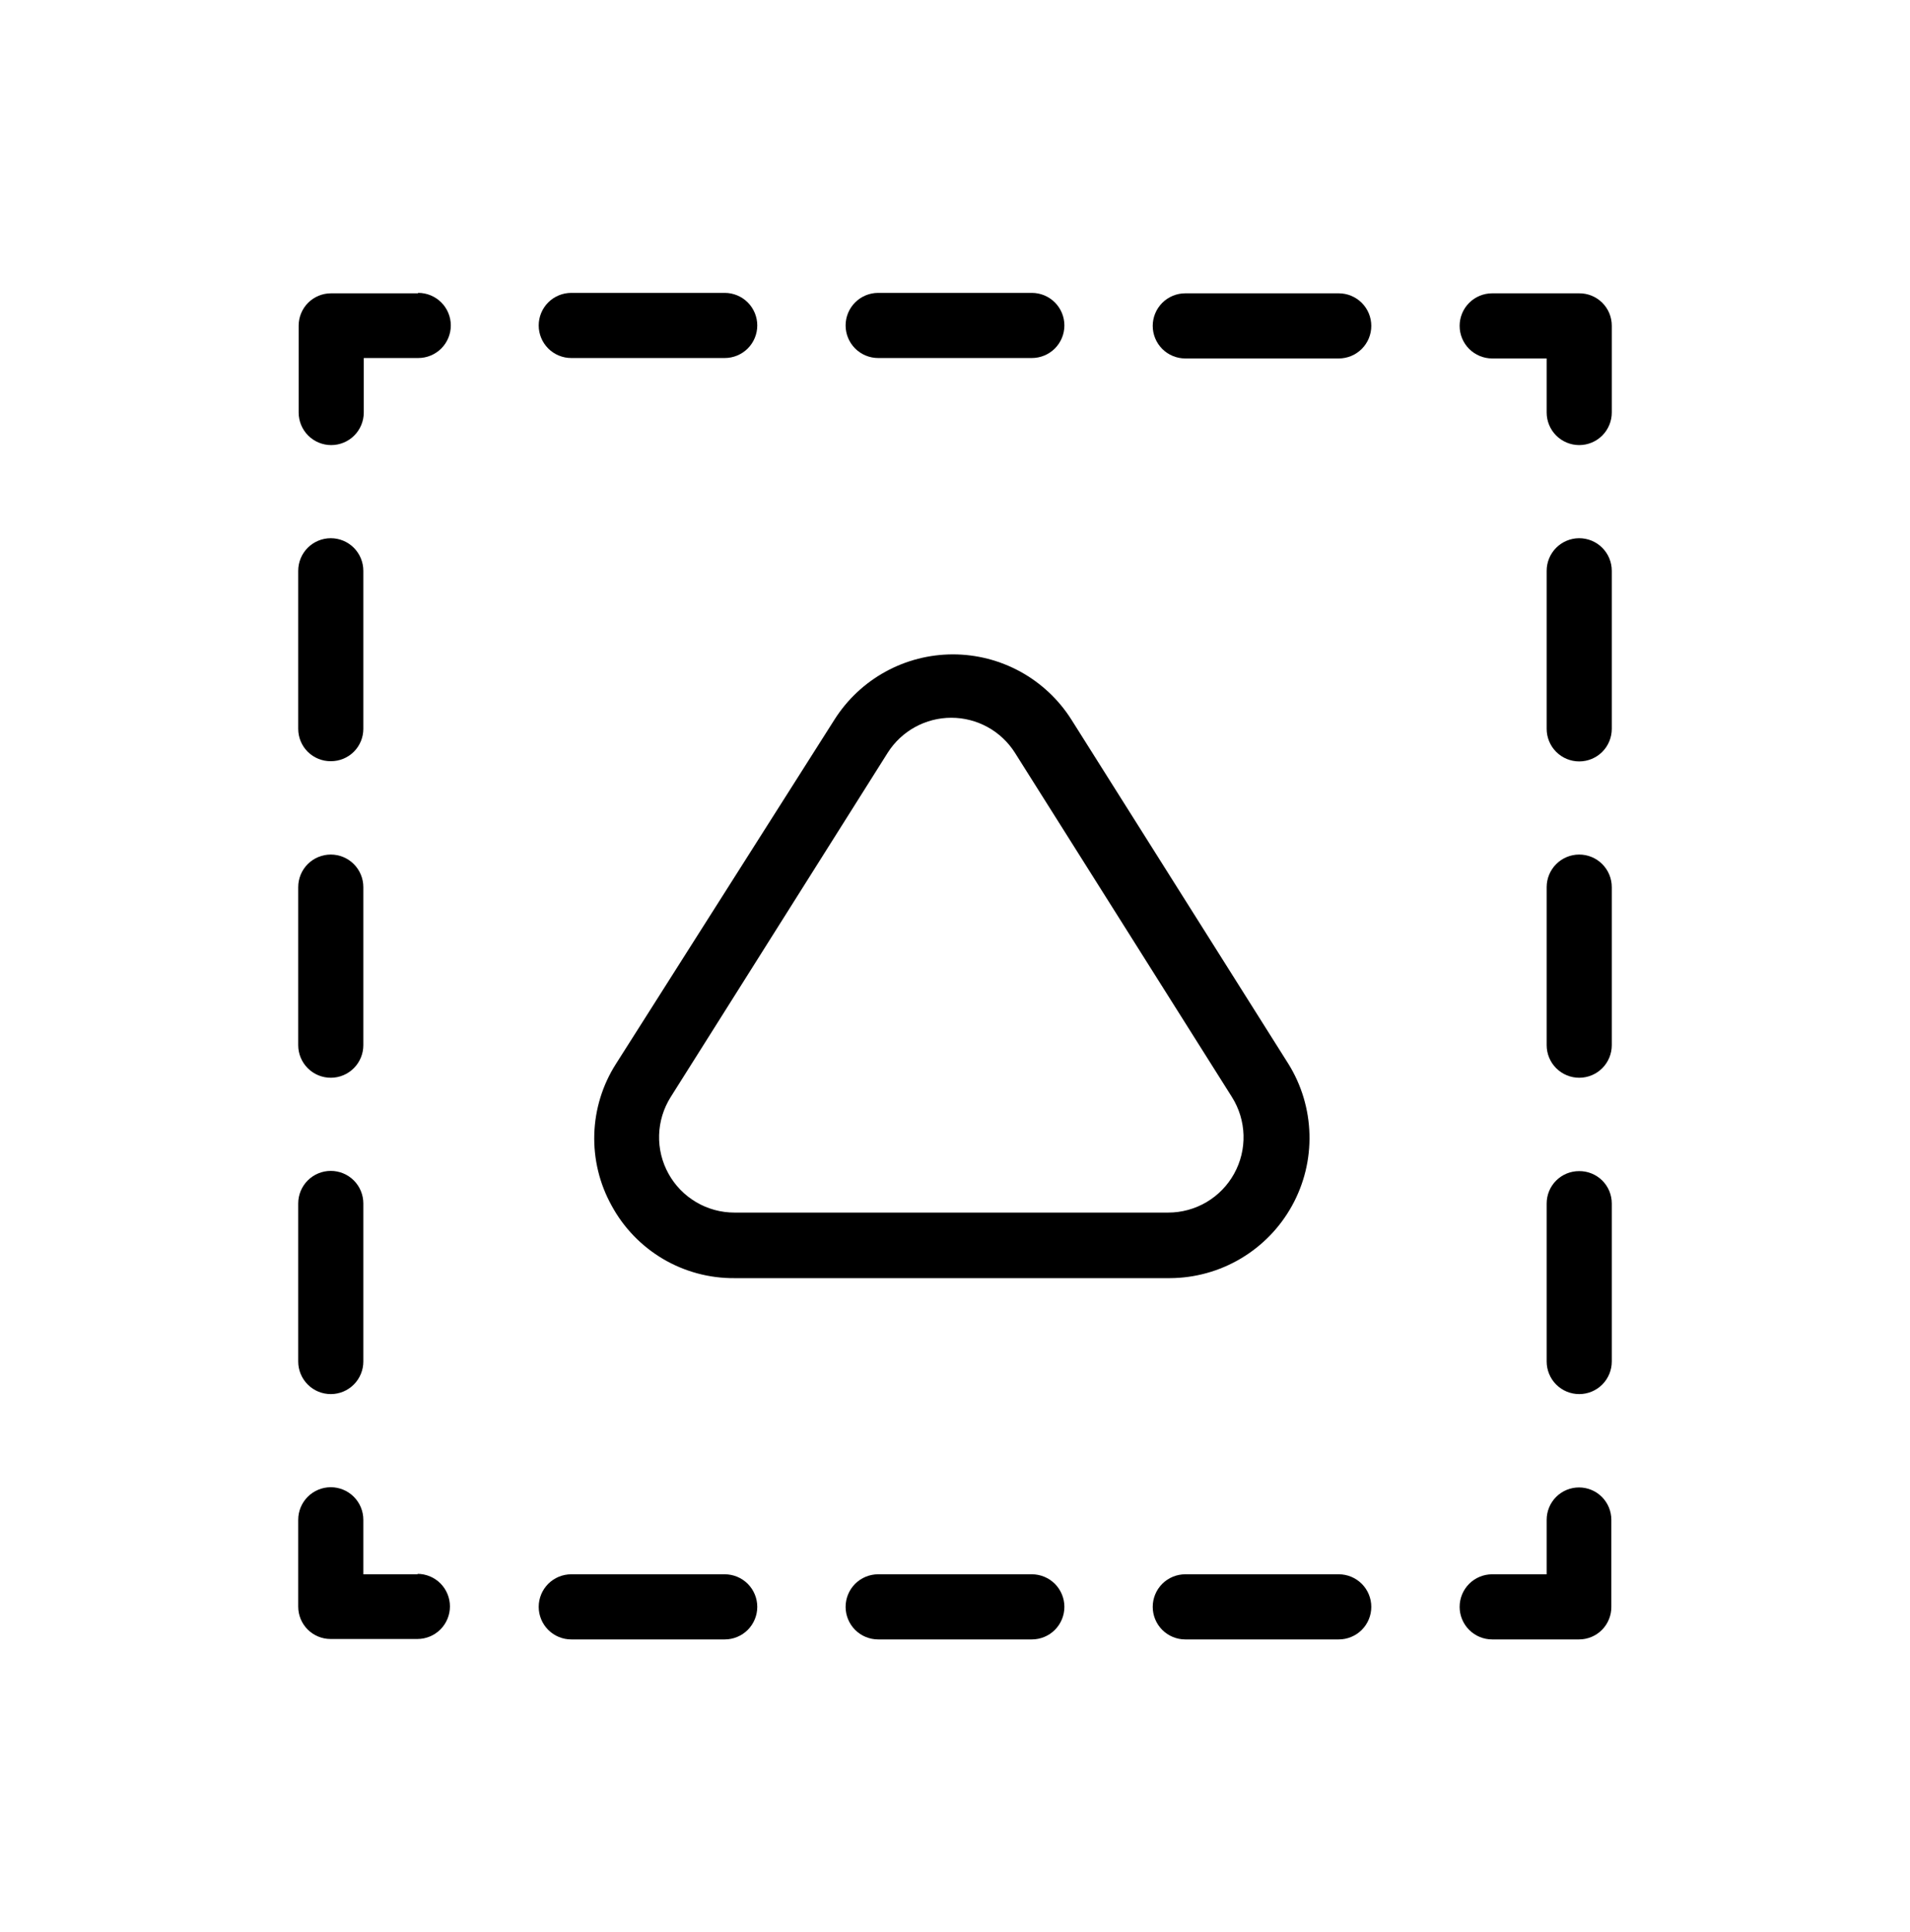 <svg  viewBox="0 0 88 89" fill="none" xmlns="http://www.w3.org/2000/svg">
  <path d="M19.25 13.51H15.25C14.855 13.51 14.476 13.667 14.196 13.946C13.917 14.226 13.76 14.605 13.76 15V19C13.76 19.398 13.918 19.779 14.199 20.061C14.481 20.342 14.862 20.5 15.26 20.5C15.658 20.5 16.039 20.342 16.321 20.061C16.602 19.779 16.76 19.398 16.76 19V16.49H19.27C19.668 16.49 20.049 16.332 20.331 16.051C20.612 15.769 20.77 15.388 20.77 14.99C20.77 14.592 20.612 14.211 20.331 13.929C20.049 13.648 19.668 13.49 19.27 13.49L19.25 13.51Z" fill="currentColor" />
  <path d="M40.46 16.49H47.54C47.938 16.49 48.319 16.332 48.601 16.051C48.882 15.769 49.04 15.388 49.04 14.99C49.04 14.592 48.882 14.211 48.601 13.929C48.319 13.648 47.938 13.49 47.54 13.49H40.46C40.062 13.49 39.681 13.648 39.399 13.929C39.118 14.211 38.96 14.592 38.96 14.99C38.96 15.388 39.118 15.769 39.399 16.051C39.681 16.332 40.062 16.49 40.46 16.49Z" fill="currentColor" />
  <path d="M26.32 16.49H33.39C33.788 16.49 34.169 16.332 34.451 16.051C34.732 15.769 34.89 15.388 34.89 14.99C34.89 14.592 34.732 14.211 34.451 13.929C34.169 13.648 33.788 13.49 33.39 13.49H26.32C25.922 13.49 25.541 13.648 25.259 13.929C24.978 14.211 24.82 14.592 24.82 14.99C24.82 15.388 24.978 15.769 25.259 16.051C25.541 16.332 25.922 16.49 26.32 16.49Z" fill="currentColor" />
  <path d="M61.68 13.51H54.61C54.212 13.51 53.831 13.668 53.549 13.949C53.268 14.231 53.11 14.612 53.11 15.01C53.11 15.408 53.268 15.789 53.549 16.071C53.831 16.352 54.212 16.51 54.61 16.51H61.68C61.877 16.51 62.072 16.471 62.254 16.396C62.436 16.32 62.601 16.21 62.741 16.071C62.88 15.931 62.99 15.766 63.066 15.584C63.141 15.402 63.18 15.207 63.18 15.01C63.18 14.813 63.141 14.618 63.066 14.436C62.99 14.254 62.88 14.089 62.741 13.949C62.601 13.81 62.436 13.7 62.254 13.624C62.072 13.549 61.877 13.51 61.68 13.51Z" fill="currentColor" />
  <path d="M72.75 13.51H68.75C68.352 13.51 67.971 13.668 67.689 13.949C67.408 14.23 67.25 14.612 67.25 15.01C67.25 15.408 67.408 15.789 67.689 16.071C67.971 16.352 68.352 16.51 68.75 16.51H71.26V19C71.26 19.398 71.418 19.779 71.699 20.061C71.981 20.342 72.362 20.5 72.76 20.5C73.158 20.5 73.539 20.342 73.821 20.061C74.102 19.779 74.26 19.398 74.26 19V15C74.26 14.803 74.221 14.607 74.145 14.425C74.069 14.243 73.957 14.078 73.817 13.939C73.676 13.801 73.509 13.691 73.326 13.617C73.143 13.544 72.947 13.507 72.75 13.51Z" fill="currentColor" />
  <path d="M72.75 24.79C72.354 24.793 71.975 24.952 71.696 25.233C71.417 25.514 71.26 25.894 71.26 26.29V33.57C71.26 33.968 71.418 34.349 71.699 34.631C71.981 34.912 72.362 35.07 72.76 35.07C73.158 35.07 73.539 34.912 73.821 34.631C74.102 34.349 74.26 33.968 74.26 33.57V26.29C74.26 26.092 74.221 25.896 74.145 25.714C74.069 25.531 73.957 25.365 73.817 25.226C73.677 25.086 73.51 24.976 73.327 24.901C73.144 24.827 72.948 24.789 72.75 24.79Z" fill="currentColor" />
  <path d="M72.75 39.36C72.354 39.362 71.975 39.522 71.696 39.803C71.417 40.084 71.26 40.464 71.26 40.86V48.14C71.26 48.538 71.418 48.919 71.699 49.201C71.981 49.482 72.362 49.64 72.76 49.64C73.158 49.64 73.539 49.482 73.821 49.201C74.102 48.919 74.26 48.538 74.26 48.14V40.86C74.26 40.662 74.221 40.466 74.145 40.284C74.069 40.101 73.957 39.935 73.817 39.796C73.677 39.656 73.51 39.546 73.327 39.471C73.144 39.396 72.948 39.359 72.75 39.36Z" fill="currentColor" />
  <path d="M72.75 53.94C72.554 53.94 72.361 53.979 72.18 54.053C71.999 54.128 71.835 54.238 71.696 54.377C71.558 54.515 71.448 54.679 71.373 54.86C71.299 55.041 71.26 55.234 71.26 55.43V62.71C71.26 63.108 71.418 63.489 71.699 63.771C71.981 64.052 72.362 64.21 72.76 64.21C73.158 64.21 73.539 64.052 73.821 63.771C74.102 63.489 74.26 63.108 74.26 62.71V55.43C74.26 55.233 74.221 55.037 74.145 54.855C74.069 54.673 73.957 54.508 73.817 54.369C73.676 54.231 73.509 54.121 73.326 54.048C73.143 53.974 72.947 53.937 72.75 53.94Z" fill="currentColor" />
  <path d="M72.75 68.51C72.355 68.51 71.976 68.667 71.696 68.946C71.417 69.226 71.26 69.605 71.26 70V72.51H68.75C68.352 72.51 67.971 72.668 67.689 72.949C67.408 73.231 67.25 73.612 67.25 74.01C67.25 74.408 67.408 74.789 67.689 75.071C67.971 75.352 68.352 75.51 68.75 75.51H72.75C72.947 75.51 73.143 75.471 73.325 75.395C73.507 75.319 73.672 75.207 73.811 75.067C73.949 74.926 74.059 74.759 74.132 74.576C74.206 74.393 74.243 74.197 74.24 74V70C74.24 69.605 74.083 69.226 73.804 68.946C73.524 68.667 73.145 68.51 72.75 68.51Z" fill="currentColor" />
  <path d="M61.68 72.51H54.61C54.212 72.51 53.831 72.668 53.549 72.949C53.268 73.231 53.11 73.612 53.11 74.01C53.11 74.408 53.268 74.789 53.549 75.071C53.831 75.352 54.212 75.51 54.61 75.51H61.68C62.078 75.51 62.459 75.352 62.741 75.071C63.022 74.789 63.18 74.408 63.18 74.01C63.18 73.612 63.022 73.231 62.741 72.949C62.459 72.668 62.078 72.51 61.68 72.51Z" fill="currentColor" />
  <path d="M33.39 72.51H26.32C25.922 72.51 25.541 72.668 25.259 72.949C24.978 73.231 24.82 73.612 24.82 74.01C24.82 74.408 24.978 74.789 25.259 75.071C25.541 75.352 25.922 75.51 26.32 75.51H33.39C33.788 75.51 34.169 75.352 34.451 75.071C34.732 74.789 34.89 74.408 34.89 74.01C34.89 73.612 34.732 73.231 34.451 72.949C34.169 72.668 33.788 72.51 33.39 72.51Z" fill="currentColor" />
  <path d="M47.54 72.51H40.46C40.062 72.51 39.681 72.668 39.399 72.949C39.118 73.231 38.96 73.612 38.96 74.01C38.96 74.408 39.118 74.789 39.399 75.071C39.681 75.352 40.062 75.51 40.46 75.51H47.54C47.938 75.51 48.319 75.352 48.601 75.071C48.882 74.789 49.04 74.408 49.04 74.01C49.04 73.612 48.882 73.231 48.601 72.949C48.319 72.668 47.938 72.51 47.54 72.51Z" fill="currentColor" />
  <path d="M19.25 72.51H16.74V70C16.74 69.602 16.582 69.221 16.301 68.939C16.019 68.658 15.638 68.5 15.24 68.5C14.842 68.5 14.461 68.658 14.179 68.939C13.898 69.221 13.74 69.602 13.74 70V74C13.74 74.395 13.897 74.774 14.176 75.054C14.456 75.333 14.835 75.49 15.23 75.49H19.23C19.628 75.49 20.009 75.332 20.291 75.051C20.572 74.769 20.73 74.388 20.73 73.99C20.73 73.592 20.572 73.211 20.291 72.929C20.009 72.648 19.628 72.49 19.23 72.49L19.25 72.51Z" fill="currentColor" />
  <path d="M15.25 49.64C15.646 49.638 16.025 49.478 16.304 49.197C16.583 48.916 16.74 48.536 16.74 48.14V40.86C16.74 40.462 16.582 40.081 16.301 39.799C16.019 39.518 15.638 39.36 15.24 39.36C14.842 39.36 14.461 39.518 14.179 39.799C13.898 40.081 13.74 40.462 13.74 40.86V48.14C13.74 48.338 13.779 48.534 13.855 48.716C13.931 48.899 14.043 49.065 14.183 49.204C14.323 49.344 14.49 49.454 14.673 49.529C14.856 49.604 15.052 49.641 15.25 49.64Z" fill="currentColor" />
  <path d="M15.25 35.06C15.645 35.06 16.024 34.903 16.304 34.624C16.583 34.344 16.74 33.965 16.74 33.57V26.29C16.74 25.892 16.582 25.511 16.301 25.229C16.019 24.948 15.638 24.79 15.24 24.79C14.842 24.79 14.461 24.948 14.179 25.229C13.898 25.511 13.74 25.892 13.74 26.29V33.57C13.74 33.767 13.779 33.963 13.855 34.145C13.931 34.327 14.043 34.492 14.183 34.631C14.324 34.769 14.491 34.879 14.674 34.952C14.857 35.026 15.053 35.063 15.25 35.06Z" fill="currentColor" />
  <path d="M15.25 64.21C15.646 64.207 16.025 64.048 16.304 63.767C16.583 63.486 16.74 63.106 16.74 62.71V55.43C16.74 55.032 16.582 54.651 16.301 54.369C16.019 54.088 15.638 53.93 15.24 53.93C14.842 53.93 14.461 54.088 14.179 54.369C13.898 54.651 13.74 55.032 13.74 55.43V62.71C13.74 62.908 13.779 63.104 13.855 63.286C13.931 63.469 14.043 63.635 14.183 63.774C14.323 63.914 14.49 64.024 14.673 64.099C14.856 64.173 15.052 64.211 15.25 64.21Z" fill="currentColor" />
  <path d="M28.18 55.53C28.732 56.548 29.55 57.396 30.547 57.985C31.544 58.573 32.682 58.879 33.84 58.87H53.9C55.05 58.865 56.177 58.554 57.166 57.968C58.155 57.382 58.97 56.543 59.526 55.537C60.083 54.531 60.361 53.395 60.331 52.246C60.302 51.097 59.967 49.976 59.36 49L49.36 33.14C48.777 32.221 47.971 31.464 47.018 30.94C46.064 30.415 44.993 30.14 43.905 30.14C42.817 30.14 41.746 30.415 40.792 30.94C39.839 31.464 39.033 32.221 38.45 33.14L28.38 49C27.761 49.969 27.416 51.088 27.381 52.237C27.346 53.387 27.622 54.525 28.18 55.53ZM30.9 50.53L40.9 34.67C41.213 34.176 41.646 33.77 42.158 33.488C42.67 33.207 43.245 33.059 43.83 33.059C44.415 33.059 44.99 33.207 45.502 33.488C46.014 33.77 46.447 34.176 46.76 34.67L56.76 50.53C57.091 51.055 57.275 51.66 57.293 52.28C57.311 52.901 57.162 53.515 56.861 54.058C56.561 54.602 56.12 55.055 55.586 55.37C55.051 55.685 54.441 55.851 53.82 55.85H33.84C33.219 55.851 32.609 55.685 32.075 55.37C31.54 55.055 31.099 54.602 30.799 54.058C30.498 53.515 30.349 52.901 30.367 52.28C30.385 51.66 30.569 51.055 30.9 50.53Z" fill="currentColor" />
</svg>
